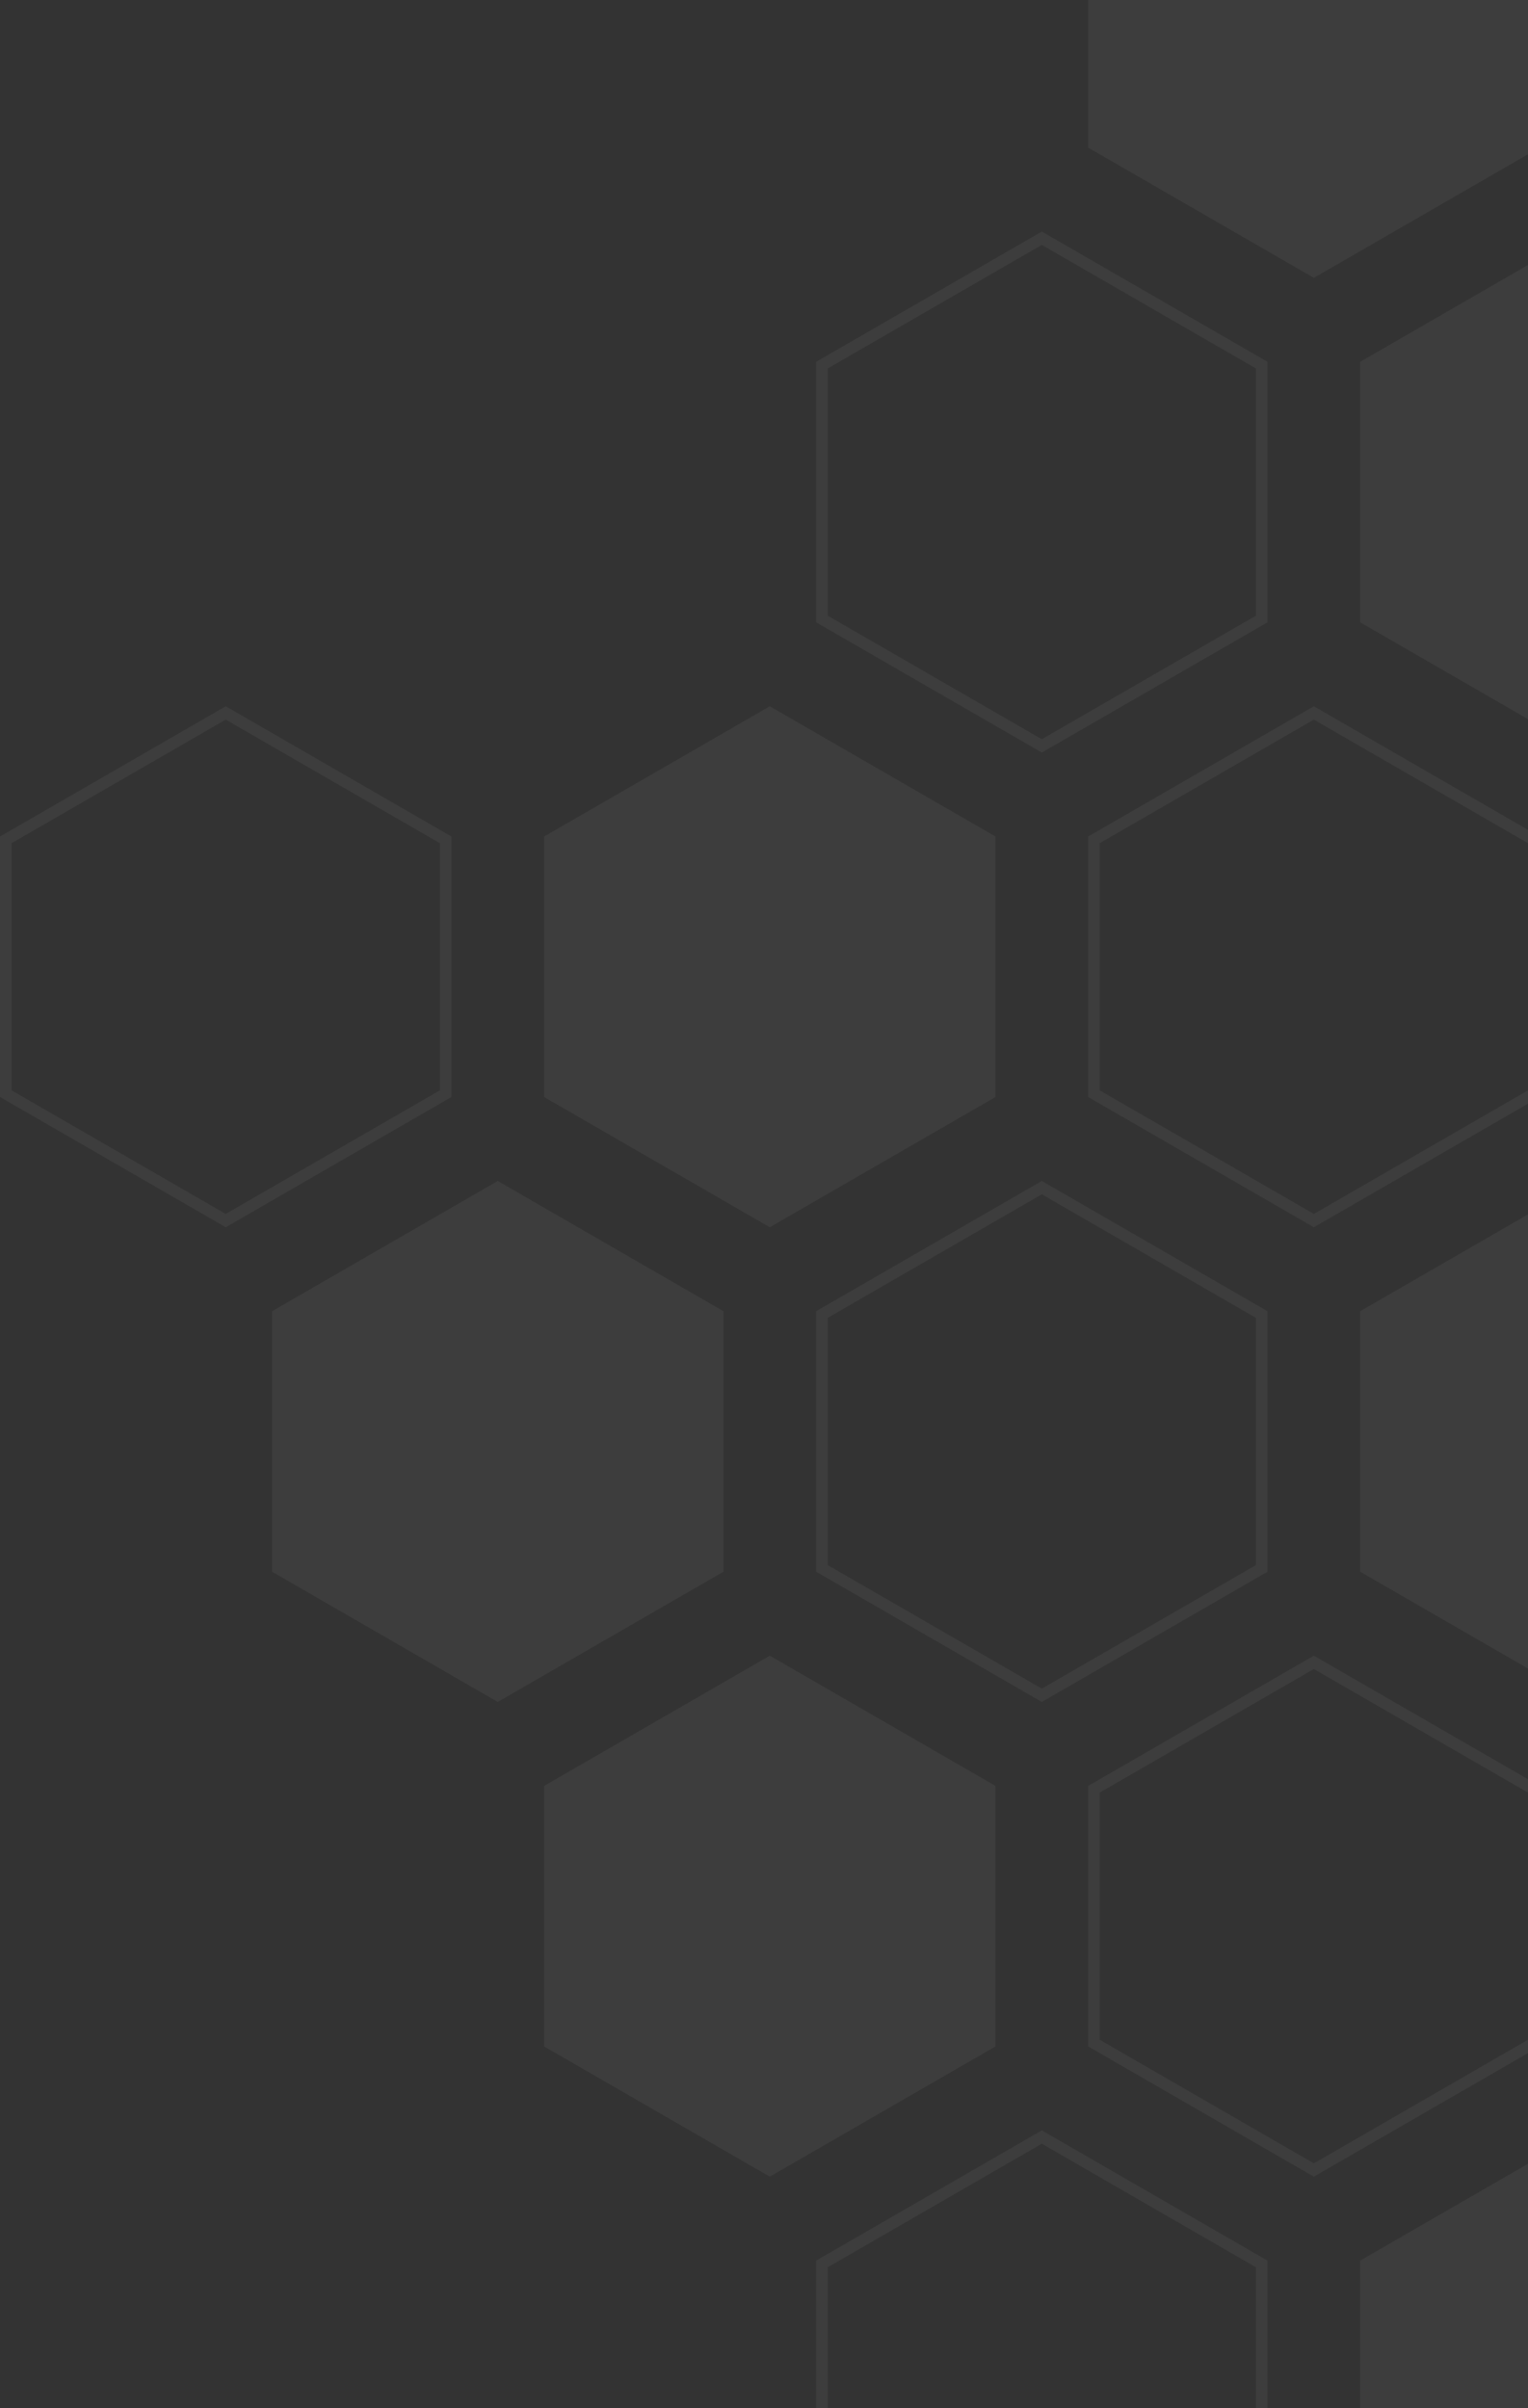 <svg width="264" height="416" viewBox="0 0 264 416" fill="none" xmlns="http://www.w3.org/2000/svg">
<rect x="0" y="0" width="264" height="416" fill="#333333" stroke="none"/>
<g opacity="0.05">
<path d="M133 122L94 144.5V189.5L133 212L172 189.5V144.5L133 122Z" fill="white"/>
<path d="M77 145.078L39 123.154L1 145.078V188.922L39 210.846L77 188.922V145.078Z" stroke="white" stroke-width="2"/>
<path d="M218 227.078L180 205.154L142 227.078V270.922L180 292.846L218 270.922V227.078Z" stroke="white" stroke-width="2"/>
<path d="M218 391.078L180 369.154L142 391.078V434.922L180 456.846L218 434.922V391.078Z" stroke="white" stroke-width="2"/>
<path d="M265 145.078L227 123.154L189 145.078V188.922L227 210.846L265 188.922V145.078Z" stroke="white" stroke-width="2"/>
<path d="M133 286L94 308.5V353.5L133 376L172 353.5V308.5L133 286Z" fill="white"/>
<path d="M265 309.078L227 287.154L189 309.078V352.922L227 374.846L265 352.922V309.078Z" stroke="white" stroke-width="2"/>
<path d="M227 -42L188 -19.5V25.5L227 48L266 25.5V-19.5L227 -42Z" fill="white"/>
<path d="M218 63.078L180 41.154L142 63.078V106.922L180 128.846L218 106.922V63.078Z" stroke="white" stroke-width="2"/>
<path d="M274 40L235 62.5V107.5L274 130L313 107.5V62.5L274 40Z" fill="white"/>
<path d="M86 204L47 226.5V271.5L86 294L125 271.5V226.5L86 204Z" fill="white"/>
<path d="M274 204L235 226.5V271.5L274 294L313 271.5V226.5L274 204Z" fill="white"/>
<path d="M274 368L235 390.5V435.5L274 458L313 435.5V390.5L274 368Z" fill="white"/>
</g>
</svg>
